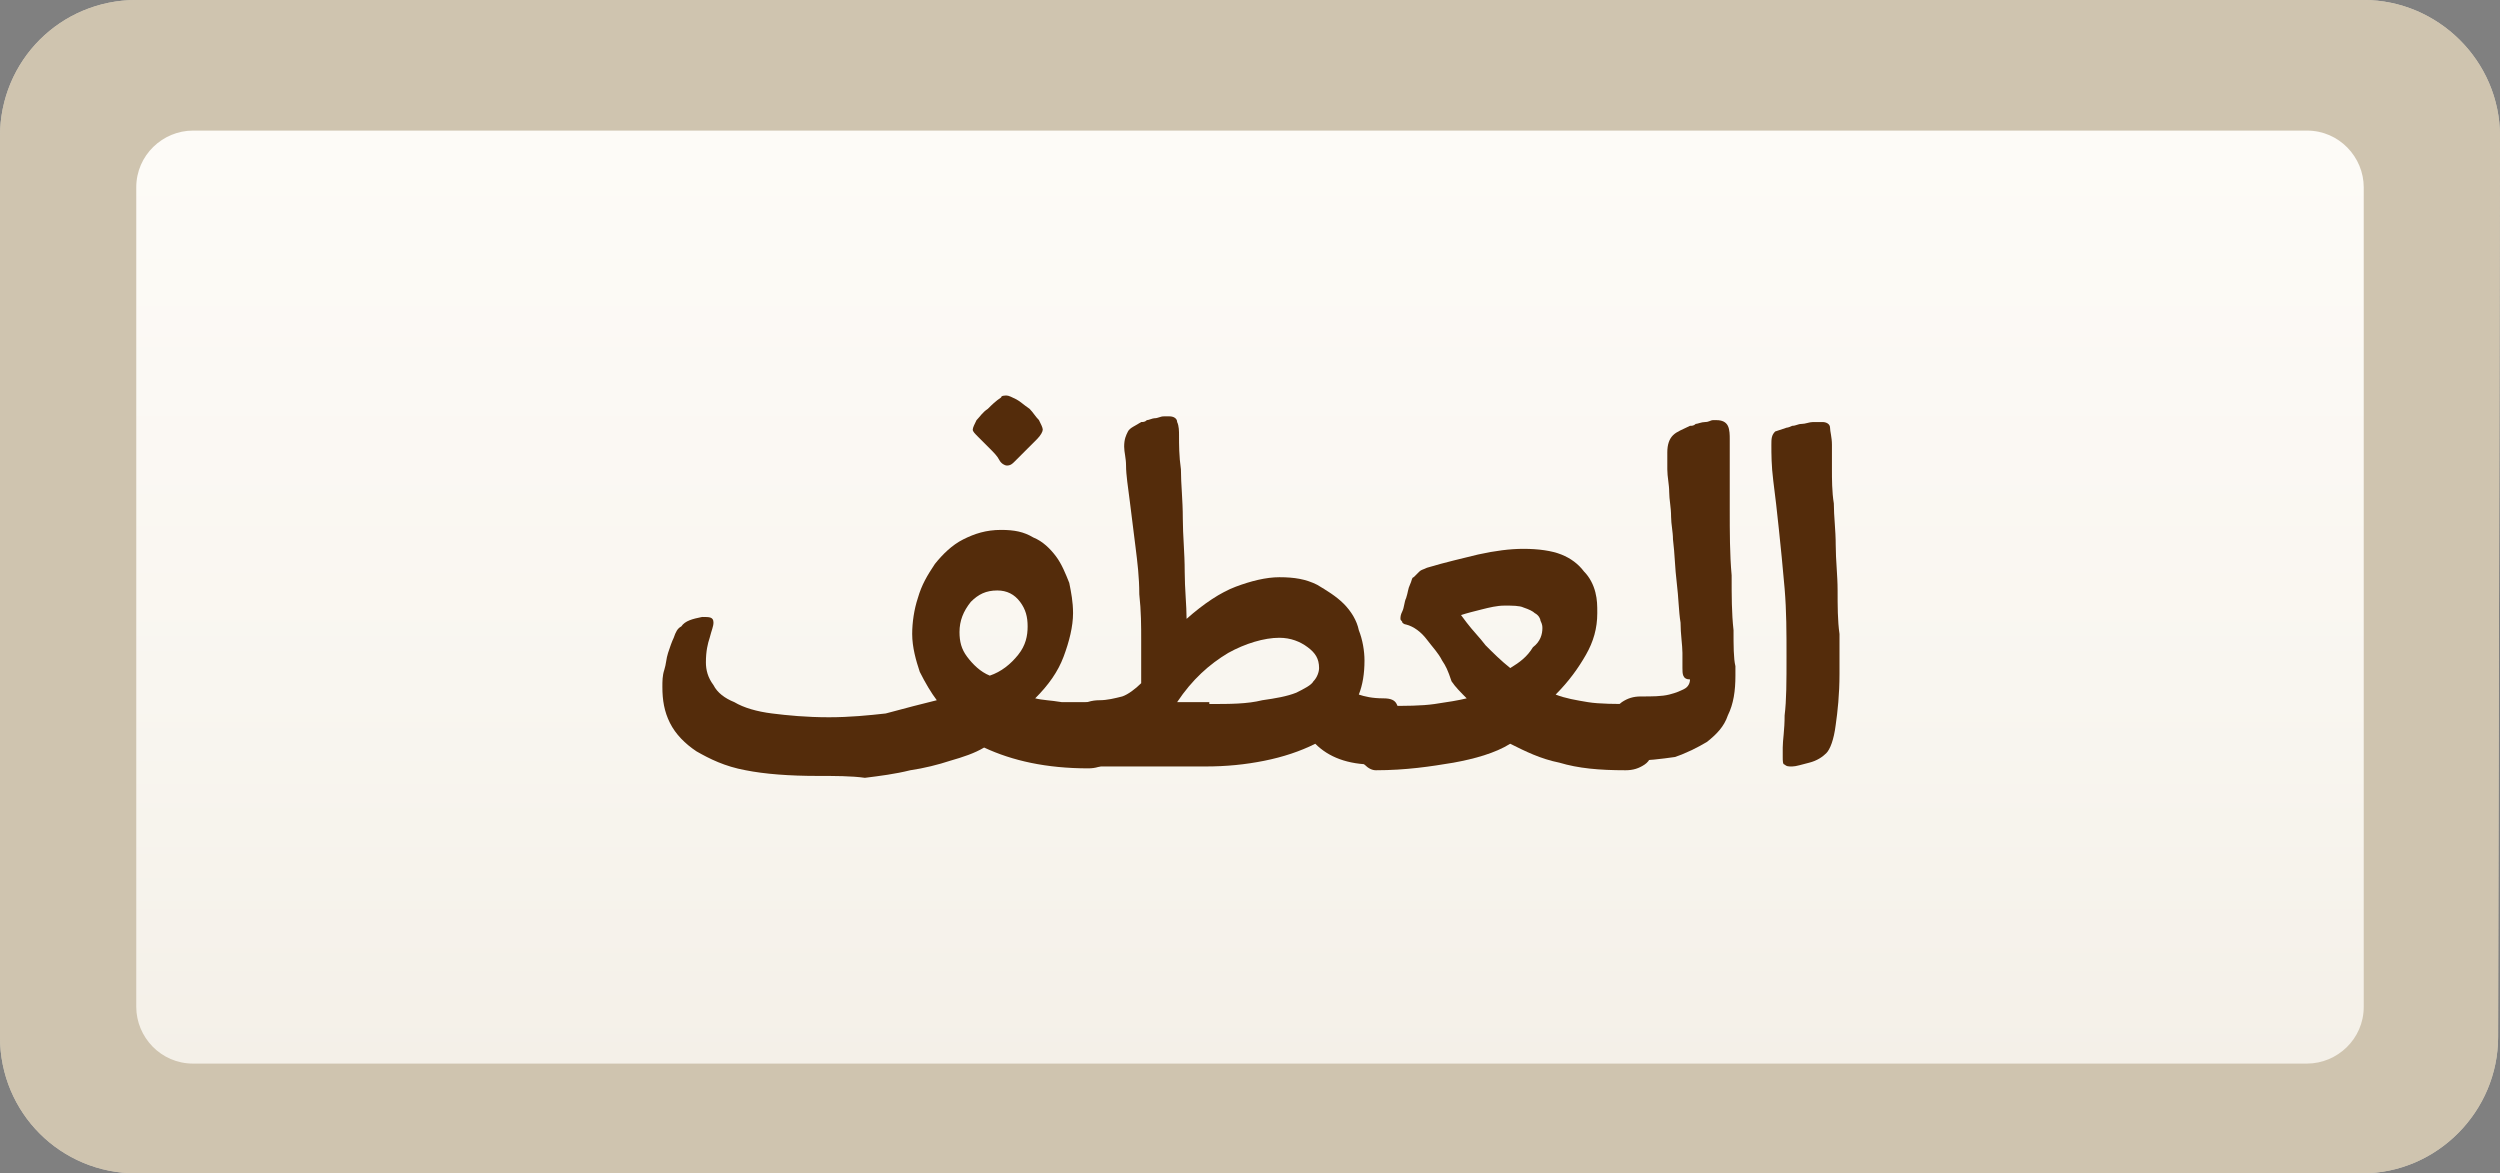 <?xml version="1.0" encoding="utf-8"?>
<!-- Generator: Adobe Illustrator 19.2.0, SVG Export Plug-In . SVG Version: 6.00 Build 0)  -->
<svg version="1.1" id="Layer_1" xmlns="http://www.w3.org/2000/svg" xmlns:xlink="http://www.w3.org/1999/xlink" x="0px" y="0px"
	 viewBox="0 0 132.1 62" style="enable-background:new 0 0 132.1 62;" xml:space="preserve">
<rect x="0" y="0" width="132.1" height="62" fill="#808080" stroke="none"/>
<style type="text/css">
	.st0{fill:#EAE2D2;}
	.st1{opacity:0.75;}
	.st2{fill:#C6BAA3;}
	.st3{fill:url(#SVGID_1_);}
	.st4{fill:#542C0B;}
</style>
<g>
	<g>
		<g>
			<path class="st0" d="M132,54.8c0,3.9-3.2,7.2-7.2,7.2H7.2c-4,0-7.2-3.2-7.2-7.2V7.2C0,3.2,3.2,0,7.2,0h117.7
				c3.9,0,7.2,3.2,7.2,7.2L132,54.8L132,54.8z"/>
		</g>
		<g class="st1">
			<path class="st2" d="M132,54.8c0,3.9-3.2,7.2-7.2,7.2H7.2c-4,0-7.2-3.2-7.2-7.2V7.2C0,3.2,3.2,0,7.2,0h117.7
				c3.9,0,7.2,3.2,7.2,7.2L132,54.8L132,54.8z"/>
		</g>
	</g>
	<g>
		
			<linearGradient id="SVGID_1_" gradientUnits="userSpaceOnUse" x1="66.05" y1="406.012" x2="66.05" y2="357.187" gradientTransform="matrix(1 0 0 -1 0 413.46)">
			<stop  offset="0" style="stop-color:#FDFBF7"/>
			<stop  offset="0.595" style="stop-color:#F9F6F0"/>
			<stop  offset="1" style="stop-color:#F4F0E8"/>
		</linearGradient>
		<path class="st3" d="M124.9,53.2c0,1.7-1.4,3-3,3H10.2c-1.7,0-3-1.4-3-3V9.9c0-1.7,1.4-3,3-3h111.7c1.7,0,3,1.4,3,3
			C124.9,9.9,124.9,53.2,124.9,53.2z"/>
	</g>
	<g>
		<g>
			<g>
				<g>
					<path class="st4" d="M49.5,37c-0.3-0.4-0.6-0.9-0.9-1.5c-0.2-0.6-0.4-1.3-0.4-2c0-0.6,0.1-1.3,0.3-1.9c0.2-0.7,0.5-1.2,0.9-1.8
						c0.4-0.5,0.9-1,1.5-1.3c0.6-0.3,1.2-0.5,2-0.5c0.7,0,1.2,0.1,1.7,0.4c0.5,0.2,0.9,0.6,1.2,1c0.3,0.4,0.5,0.9,0.7,1.4
						c0.1,0.5,0.2,1,0.2,1.6c0,0.7-0.2,1.5-0.5,2.3s-0.8,1.5-1.5,2.2c0.4,0.1,0.8,0.1,1.4,0.2c0.6,0,1.2,0,1.9,0
						c0.4,0,0.6,0.1,0.7,0.3c0.1,0.2,0.2,0.5,0.2,1v0.9c0,0.5-0.1,0.8-0.4,1c-0.3,0.2-0.6,0.3-1,0.3c-2.2,0-4-0.4-5.5-1.1
						c-0.5,0.3-1.1,0.5-1.8,0.7c-0.6,0.2-1.4,0.4-2.1,0.5c-0.8,0.2-1.6,0.3-2.4,0.4C45,41,44.1,41,43.2,41c-1.5,0-2.8-0.1-3.8-0.3
						c-1.1-0.2-1.9-0.6-2.6-1c-0.6-0.4-1.1-0.9-1.4-1.5C35.1,37.6,35,37,35,36.3c0-0.3,0-0.6,0.1-0.9c0.1-0.3,0.1-0.6,0.2-0.9
						c0.1-0.3,0.2-0.6,0.3-0.8c0.1-0.3,0.2-0.5,0.4-0.6c0.2-0.3,0.6-0.4,1.1-0.5c0.4,0,0.6,0,0.6,0.3c0,0.2-0.1,0.4-0.2,0.8
						c-0.1,0.3-0.2,0.7-0.2,1.3c0,0.4,0.1,0.8,0.4,1.2c0.2,0.4,0.6,0.7,1.1,0.9c0.5,0.3,1.2,0.5,2,0.6s1.8,0.2,3,0.2
						c1.1,0,2.1-0.1,3-0.2C47.9,37.4,48.7,37.2,49.5,37z M50.7,33.4c0,0.5,0.1,0.9,0.4,1.3c0.3,0.4,0.7,0.8,1.2,1
						c0.6-0.2,1.1-0.6,1.5-1.1c0.4-0.5,0.5-1,0.5-1.5s-0.1-0.9-0.4-1.3c-0.3-0.4-0.7-0.6-1.2-0.6c-0.6,0-1,0.2-1.4,0.6
						C50.9,32.3,50.7,32.8,50.7,33.4z M53.2,20.9c0.1,0,0.3,0.1,0.5,0.2c0.2,0.1,0.4,0.3,0.7,0.5c0.2,0.2,0.3,0.4,0.5,0.6
						c0.1,0.2,0.2,0.4,0.2,0.5c0,0.1-0.1,0.3-0.3,0.5c-0.2,0.2-0.4,0.4-0.6,0.6c-0.3,0.3-0.5,0.5-0.6,0.6c-0.1,0.1-0.2,0.2-0.4,0.2
						c-0.1,0-0.3-0.1-0.4-0.3c-0.1-0.2-0.3-0.4-0.5-0.6c-0.2-0.2-0.4-0.4-0.6-0.6c-0.2-0.2-0.3-0.3-0.3-0.4c0-0.1,0.1-0.3,0.2-0.5
						c0.2-0.2,0.3-0.4,0.6-0.6c0.2-0.2,0.4-0.4,0.7-0.6C52.9,20.9,53.1,20.9,53.2,20.9z"/>
					<path class="st4" d="M58.1,37c0.4,0,0.8-0.1,1.2-0.2c0.3-0.1,0.7-0.4,1-0.7c0-0.3,0-0.7,0-1.1c0-0.4,0-0.8,0-1.2
						c0-0.7,0-1.5-0.1-2.4c0-0.9-0.1-1.7-0.2-2.5c-0.1-0.8-0.2-1.6-0.3-2.4s-0.2-1.4-0.2-1.9c0-0.4-0.1-0.7-0.1-1
						c0-0.4,0.1-0.6,0.2-0.8c0.1-0.2,0.4-0.3,0.7-0.5c0.1,0,0.2,0,0.3-0.1c0.1,0,0.3-0.1,0.4-0.1c0.2,0,0.3-0.1,0.5-0.1
						c0.1,0,0.3,0,0.3,0c0.2,0,0.4,0.1,0.4,0.3c0.1,0.2,0.1,0.5,0.1,0.7c0,0.5,0,1.1,0.1,1.8c0,0.8,0.1,1.6,0.1,2.6
						c0,0.9,0.1,1.8,0.1,2.8c0,0.9,0.1,1.8,0.1,2.5c0.9-0.8,1.8-1.4,2.6-1.7c0.8-0.3,1.6-0.5,2.3-0.5c0.8,0,1.4,0.1,2,0.4
						c0.5,0.3,1,0.6,1.4,1c0.4,0.4,0.7,0.9,0.8,1.4c0.2,0.5,0.3,1.1,0.3,1.6c0,0.7-0.1,1.3-0.3,1.8c0.3,0.1,0.7,0.2,1.3,0.2
						c0.4,0,0.6,0.1,0.7,0.3c0.1,0.2,0.2,0.5,0.2,1v0.9c0,0.5-0.1,0.8-0.4,1c-0.3,0.2-0.6,0.3-1,0.3c-1.4,0-2.4-0.4-3.1-1.1
						c-0.8,0.4-1.7,0.7-2.7,0.9c-1,0.2-2,0.3-3.1,0.3h-6.3c-0.2,0-0.4-0.1-0.6-0.3c-0.2-0.2-0.3-0.5-0.3-0.9v-0.9
						c0-0.4,0.1-0.8,0.4-1C57.3,37.1,57.7,37,58.1,37z M63.9,37.2c1.1,0,2,0,2.8-0.2c0.7-0.1,1.3-0.2,1.8-0.4
						c0.4-0.2,0.8-0.4,0.9-0.6c0.2-0.2,0.3-0.5,0.3-0.7c0-0.5-0.2-0.8-0.6-1.1c-0.4-0.3-0.9-0.5-1.5-0.5c-0.8,0-1.8,0.3-2.7,0.8
						c-1,0.6-1.9,1.4-2.7,2.6H63.9z"/>
					<path class="st4" d="M76.2,34.9c-0.2-0.4-0.5-0.7-0.8-1.1s-0.7-0.7-1.1-0.8c-0.1,0-0.2-0.1-0.2-0.1c0-0.1-0.1-0.1-0.1-0.2
						c0-0.1,0-0.2,0.1-0.4c0.1-0.2,0.1-0.5,0.2-0.7c0.1-0.3,0.1-0.5,0.2-0.7c0.1-0.2,0.1-0.4,0.2-0.4c0.1-0.1,0.2-0.2,0.3-0.3
						c0.1-0.1,0.2-0.1,0.4-0.2c1-0.3,1.9-0.5,2.7-0.7c0.9-0.2,1.7-0.3,2.4-0.3c0.8,0,1.5,0.1,2,0.3s0.9,0.5,1.2,0.9
						c0.3,0.3,0.5,0.7,0.6,1.1c0.1,0.4,0.1,0.7,0.1,1.1c0,0.8-0.2,1.5-0.6,2.2c-0.4,0.7-0.9,1.4-1.6,2.1c0.5,0.2,1.1,0.3,1.7,0.4
						c0.6,0.1,1.5,0.1,2.5,0.1c0.3,0,0.6,0.1,0.7,0.3c0.1,0.2,0.2,0.5,0.2,1v0.9c0,0.5-0.1,0.8-0.4,1c-0.3,0.2-0.6,0.3-1,0.3
						c-1.4,0-2.5-0.1-3.5-0.4c-1-0.2-1.8-0.6-2.6-1c-0.8,0.5-1.9,0.8-3,1c-1.2,0.2-2.5,0.4-4.1,0.4c-0.2,0-0.4-0.1-0.6-0.3
						c-0.2-0.2-0.3-0.5-0.3-0.9v-0.9c0-0.4,0.1-0.8,0.4-1c0.3-0.2,0.6-0.3,1-0.3c1.1,0,1.9,0,2.6-0.1c0.7-0.1,1.3-0.2,1.7-0.3
						c-0.3-0.3-0.6-0.6-0.8-0.9C76.5,35.4,76.4,35.2,76.2,34.9z M81.5,33.2c0-0.1,0-0.2-0.1-0.4c0-0.1-0.1-0.3-0.3-0.4
						c-0.1-0.1-0.3-0.2-0.6-0.3c-0.2-0.1-0.6-0.1-1-0.1c-0.4,0-0.8,0.1-1.2,0.2c-0.4,0.1-0.8,0.2-1.1,0.3l0.3,0.4
						c0.3,0.4,0.7,0.8,1,1.2c0.4,0.4,0.8,0.8,1.3,1.2c0.5-0.3,0.9-0.6,1.2-1.1C81.4,33.9,81.5,33.5,81.5,33.2z"/>
					<path class="st4" d="M88.9,35.3c0-0.1,0-0.4,0-0.8c0-0.4-0.1-1-0.1-1.6c-0.1-0.6-0.1-1.3-0.2-2.1c-0.1-0.8-0.1-1.5-0.2-2.3
						c0-0.4-0.1-0.8-0.1-1.2c0-0.5-0.1-0.9-0.1-1.3c0-0.4-0.1-0.8-0.1-1.2c0-0.4,0-0.7,0-0.9c0-0.4,0.1-0.7,0.3-0.9
						c0.2-0.2,0.5-0.3,0.9-0.5c0.1,0,0.2,0,0.3-0.1c0.1,0,0.3-0.1,0.5-0.1c0.2,0,0.3-0.1,0.4-0.1c0.1,0,0.2,0,0.2,0
						c0.3,0,0.5,0.1,0.6,0.3c0.1,0.2,0.1,0.5,0.1,0.7c0,1.3,0,2.5,0,3.7c0,1.2,0,2.4,0.1,3.5c0,1.1,0,2,0.1,2.9c0,0.8,0,1.5,0.1,1.9
						v0.5c0,0.8-0.1,1.5-0.4,2.1c-0.2,0.6-0.6,1-1.1,1.4c-0.5,0.3-1.1,0.6-1.7,0.8c-0.7,0.1-1.5,0.2-2.3,0.2c-0.2,0-0.4-0.1-0.6-0.3
						c-0.2-0.2-0.3-0.5-0.3-0.9v-0.9c0-0.4,0.1-0.8,0.4-1c0.3-0.2,0.6-0.3,1-0.3c0.6,0,1.1,0,1.5-0.1c0.4-0.1,0.6-0.2,0.8-0.3
						c0.2-0.1,0.3-0.3,0.3-0.5C88.9,35.9,88.9,35.6,88.9,35.3z"/>
					<path class="st4" d="M94.4,22.6c0,0,0.1,0,0.3-0.1c0.2,0,0.3-0.1,0.5-0.1c0.2,0,0.4-0.1,0.6-0.1c0.2,0,0.3,0,0.5,0
						c0.2,0,0.4,0.1,0.4,0.3c0,0.2,0.1,0.5,0.1,0.9c0,0.3,0,0.8,0,1.3c0,0.5,0,1.2,0.1,1.8c0,0.7,0.1,1.4,0.1,2.2
						c0,0.8,0.1,1.6,0.1,2.4c0,0.8,0,1.6,0.1,2.3c0,0.8,0,1.5,0,2.1c0,1.1-0.1,2-0.2,2.7c-0.1,0.8-0.3,1.3-0.5,1.5
						c-0.2,0.2-0.5,0.4-0.9,0.5c-0.4,0.1-0.7,0.2-0.9,0.2c-0.2,0-0.3,0-0.4-0.1c-0.1,0-0.1-0.2-0.1-0.4c0,0,0-0.1,0-0.2
						c0-0.1,0-0.2,0-0.3c0-0.4,0.1-0.9,0.1-1.7c0.1-0.8,0.1-1.8,0.1-3.1c0-1.3,0-2.4-0.1-3.6c-0.1-1.1-0.2-2.2-0.3-3.1
						c-0.1-1-0.2-1.8-0.3-2.6c-0.1-0.8-0.1-1.4-0.1-1.9c0-0.3,0-0.5,0.2-0.7C93.8,22.8,94.1,22.7,94.4,22.6z"/>
				</g>
			</g>
		</g>
	</g>
</g>
</svg>
